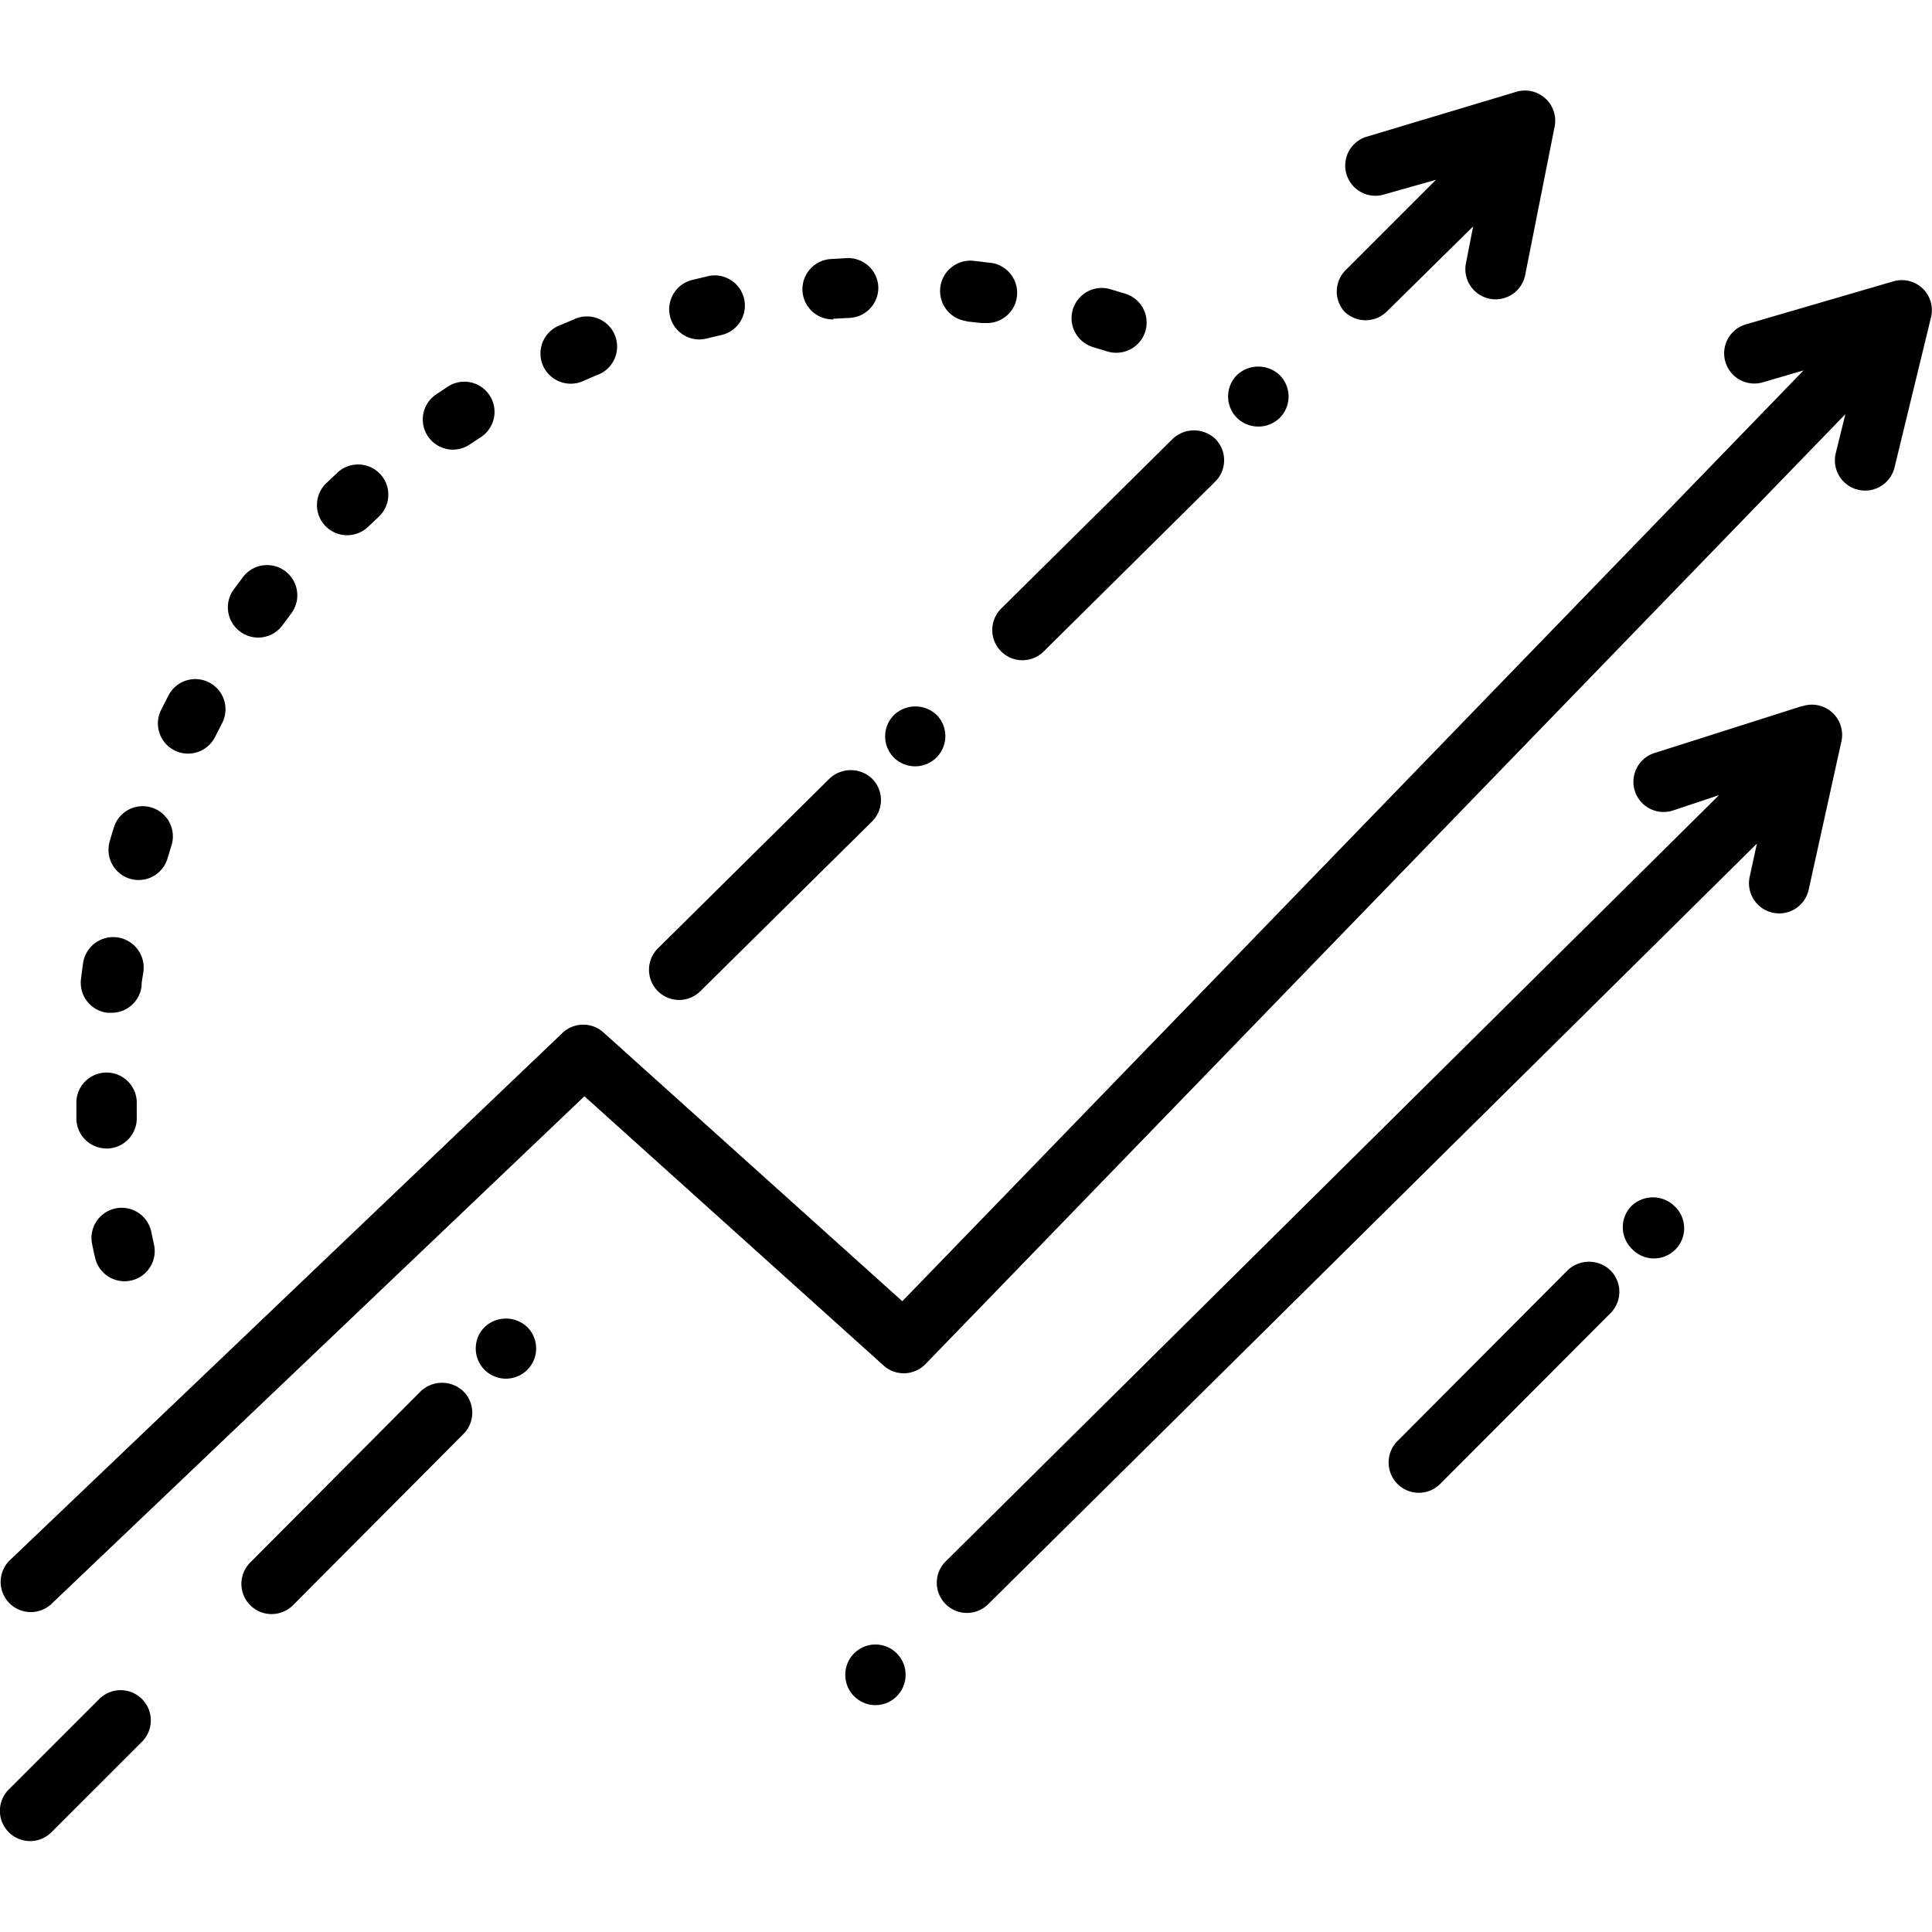 <svg xmlns="http://www.w3.org/2000/svg" data-name="Layer 1" viewBox="0 0 128 128" id="amelioration"><path d="m27.87 92.18-11.29 11.34a2 2 0 0 0 0 2.83 2 2 0 0 0 2.83 0L30.71 95a2 2 0 0 0 .58-1.41 2 2 0 0 0-.59-1.41 2.05 2.05 0 0 0-2.83 0zm4.23-4.25a2 2 0 0 0-.58 1.42 2 2 0 0 0 .59 1.41 2 2 0 0 0 1.41.58 2 2 0 0 0 1.41-3.42 2.05 2.05 0 0 0-2.83.01zM6.58 112.56l-6 6a2 2 0 0 0 0 2.83 2 2 0 0 0 2.83 0l6-6a2 2 0 0 0 0-2.82 2 2 0 0 0-2.83-.01z"></path><path d="M127.38 19.11a2 2 0 0 0-1.94-.47l-9.77 2.85a2 2 0 1 0 1.12 3.84l2.7-.79-59.71 61.67L40 68.42a2 2 0 0 0-2.72 0l-36.68 35a2 2 0 0 0 2.76 2.89l35.36-33.68 19.82 17.84a2 2 0 0 0 2.77-.09l60.95-62.94-.63 2.56a2 2 0 1 0 3.88 1l2.43-10a2 2 0 0 0-.56-1.89Z"></path><ellipse cx="58" cy="110.96" rx="2" ry="2.01"></ellipse><path d="M103.87 84.15 92.58 95.48A2 2 0 0 0 92 96.9a2 2 0 0 0 2 2 2 2 0 0 0 1.42-.59L106.7 87a2 2 0 0 0 0-2.83 2.05 2.05 0 0 0-2.83-.02zm4.23-4.26a2 2 0 0 0 0 2.83 2 2 0 1 0 2.82-2.83 2.05 2.05 0 0 0-2.82 0zm11.29-33.11-9.71 3.09a2 2 0 1 0 1.21 3.81l3-1-51.3 50.83a2 2 0 0 0 2.81 2.84l51-50.46-.48 2.2a2 2 0 1 0 3.91.85l2.17-9.83a2 2 0 0 0-2.56-2.33zM45 66.25a2 2 0 0 0 1.4-.58l11.38-11.25a2 2 0 0 0 0-2.83 2.05 2.05 0 0 0-2.83 0L43.59 62.83A2 2 0 0 0 45 66.25zm44.06-45.62a2 2 0 0 0 2.83 0L97.6 15l-.48 2.45a2 2 0 1 0 3.93.76L103 8.38a2 2 0 0 0-2.53-2.3l-10 3a2 2 0 0 0 1.14 3.83l3.53-1-6 6a2 2 0 0 0-.08 2.72zM60.63 50.77a2 2 0 0 0 1.43-3.4 2.05 2.05 0 0 0-2.83 0 2 2 0 0 0 0 2.83 2 2 0 0 0 1.4.57zm22.75-22.51a2 2 0 0 0 1.4-.57 2 2 0 0 0 0-2.84 2.06 2.06 0 0 0-2.83 0 2 2 0 0 0 0 2.83 2 2 0 0 0 1.43.58zM65.74 41.73a2 2 0 0 0 3.41 1.43L80.52 31.9a2 2 0 0 0 0-2.82 2.05 2.05 0 0 0-2.83 0L66.33 40.32a2 2 0 0 0-.59 1.41zM46.32 22.49a2 2 0 0 0 .48-.06l.93-.22a2 2 0 1 0-.88-3.9l-1 .24a2 2 0 0 0 .48 3.94zM64 21.29l1 .11h.26a2 2 0 0 0 .25-4l-1-.12a2 2 0 1 0-.43 4zM72.43 23l.92.28a2 2 0 0 0 .61.09 2 2 0 0 0 .6-3.91l-1-.3A2 2 0 1 0 72.43 23zM55.2 21.11h.13l1-.05A2 2 0 0 0 58.19 19a2 2 0 0 0-2.09-1.9l-1 .06a2 2 0 0 0 .13 4zM7.14 67.1h.24a2 2 0 0 0 2-1.77c0-.32.08-.63.12-.95a2 2 0 1 0-4-.55q-.07.52-.13 1a2 2 0 0 0 1.77 2.27zm1.47-8.88a2 2 0 0 0 2.49-1.35l.28-.92a2 2 0 0 0-3.81-1.21c-.1.33-.21.66-.3 1a2 2 0 0 0 1.34 2.48zm29.22-32.8a2 2 0 0 0 .82-.18l.87-.38A2 2 0 1 0 38 21.17l-1 .42a2 2 0 0 0 .82 3.83zM7.06 76.09h.1A2 2 0 0 0 9.06 74v-1a2 2 0 0 0-4 .12v1a2 2 0 0 0 2 1.97zm.6 3.97a2 2 0 0 0-1.56 2.35q.1.51.22 1a2 2 0 0 0 3.9-.87l-.2-.94a2 2 0 0 0-2.36-1.54zm3.91-30.34a2 2 0 0 0 2.68-.9l.44-.86a2 2 0 1 0-3.55-1.84l-.47.92a2 2 0 0 0 .9 2.68zM30 29.79a2 2 0 0 0 1.12-.34l.8-.53a2 2 0 0 0-2.18-3.35l-.86.57A2 2 0 0 0 30 29.79zm-7 5.67a2 2 0 0 0 1.39-.56l.7-.66a2 2 0 0 0-2.73-2.93l-.75.71A2 2 0 0 0 23 35.46zm-7.07 6.4a2 2 0 0 0 2.79-.44l.57-.77a2 2 0 0 0-3.19-2.42l-.62.83a2 2 0 0 0 .45 2.8z"></path></svg>